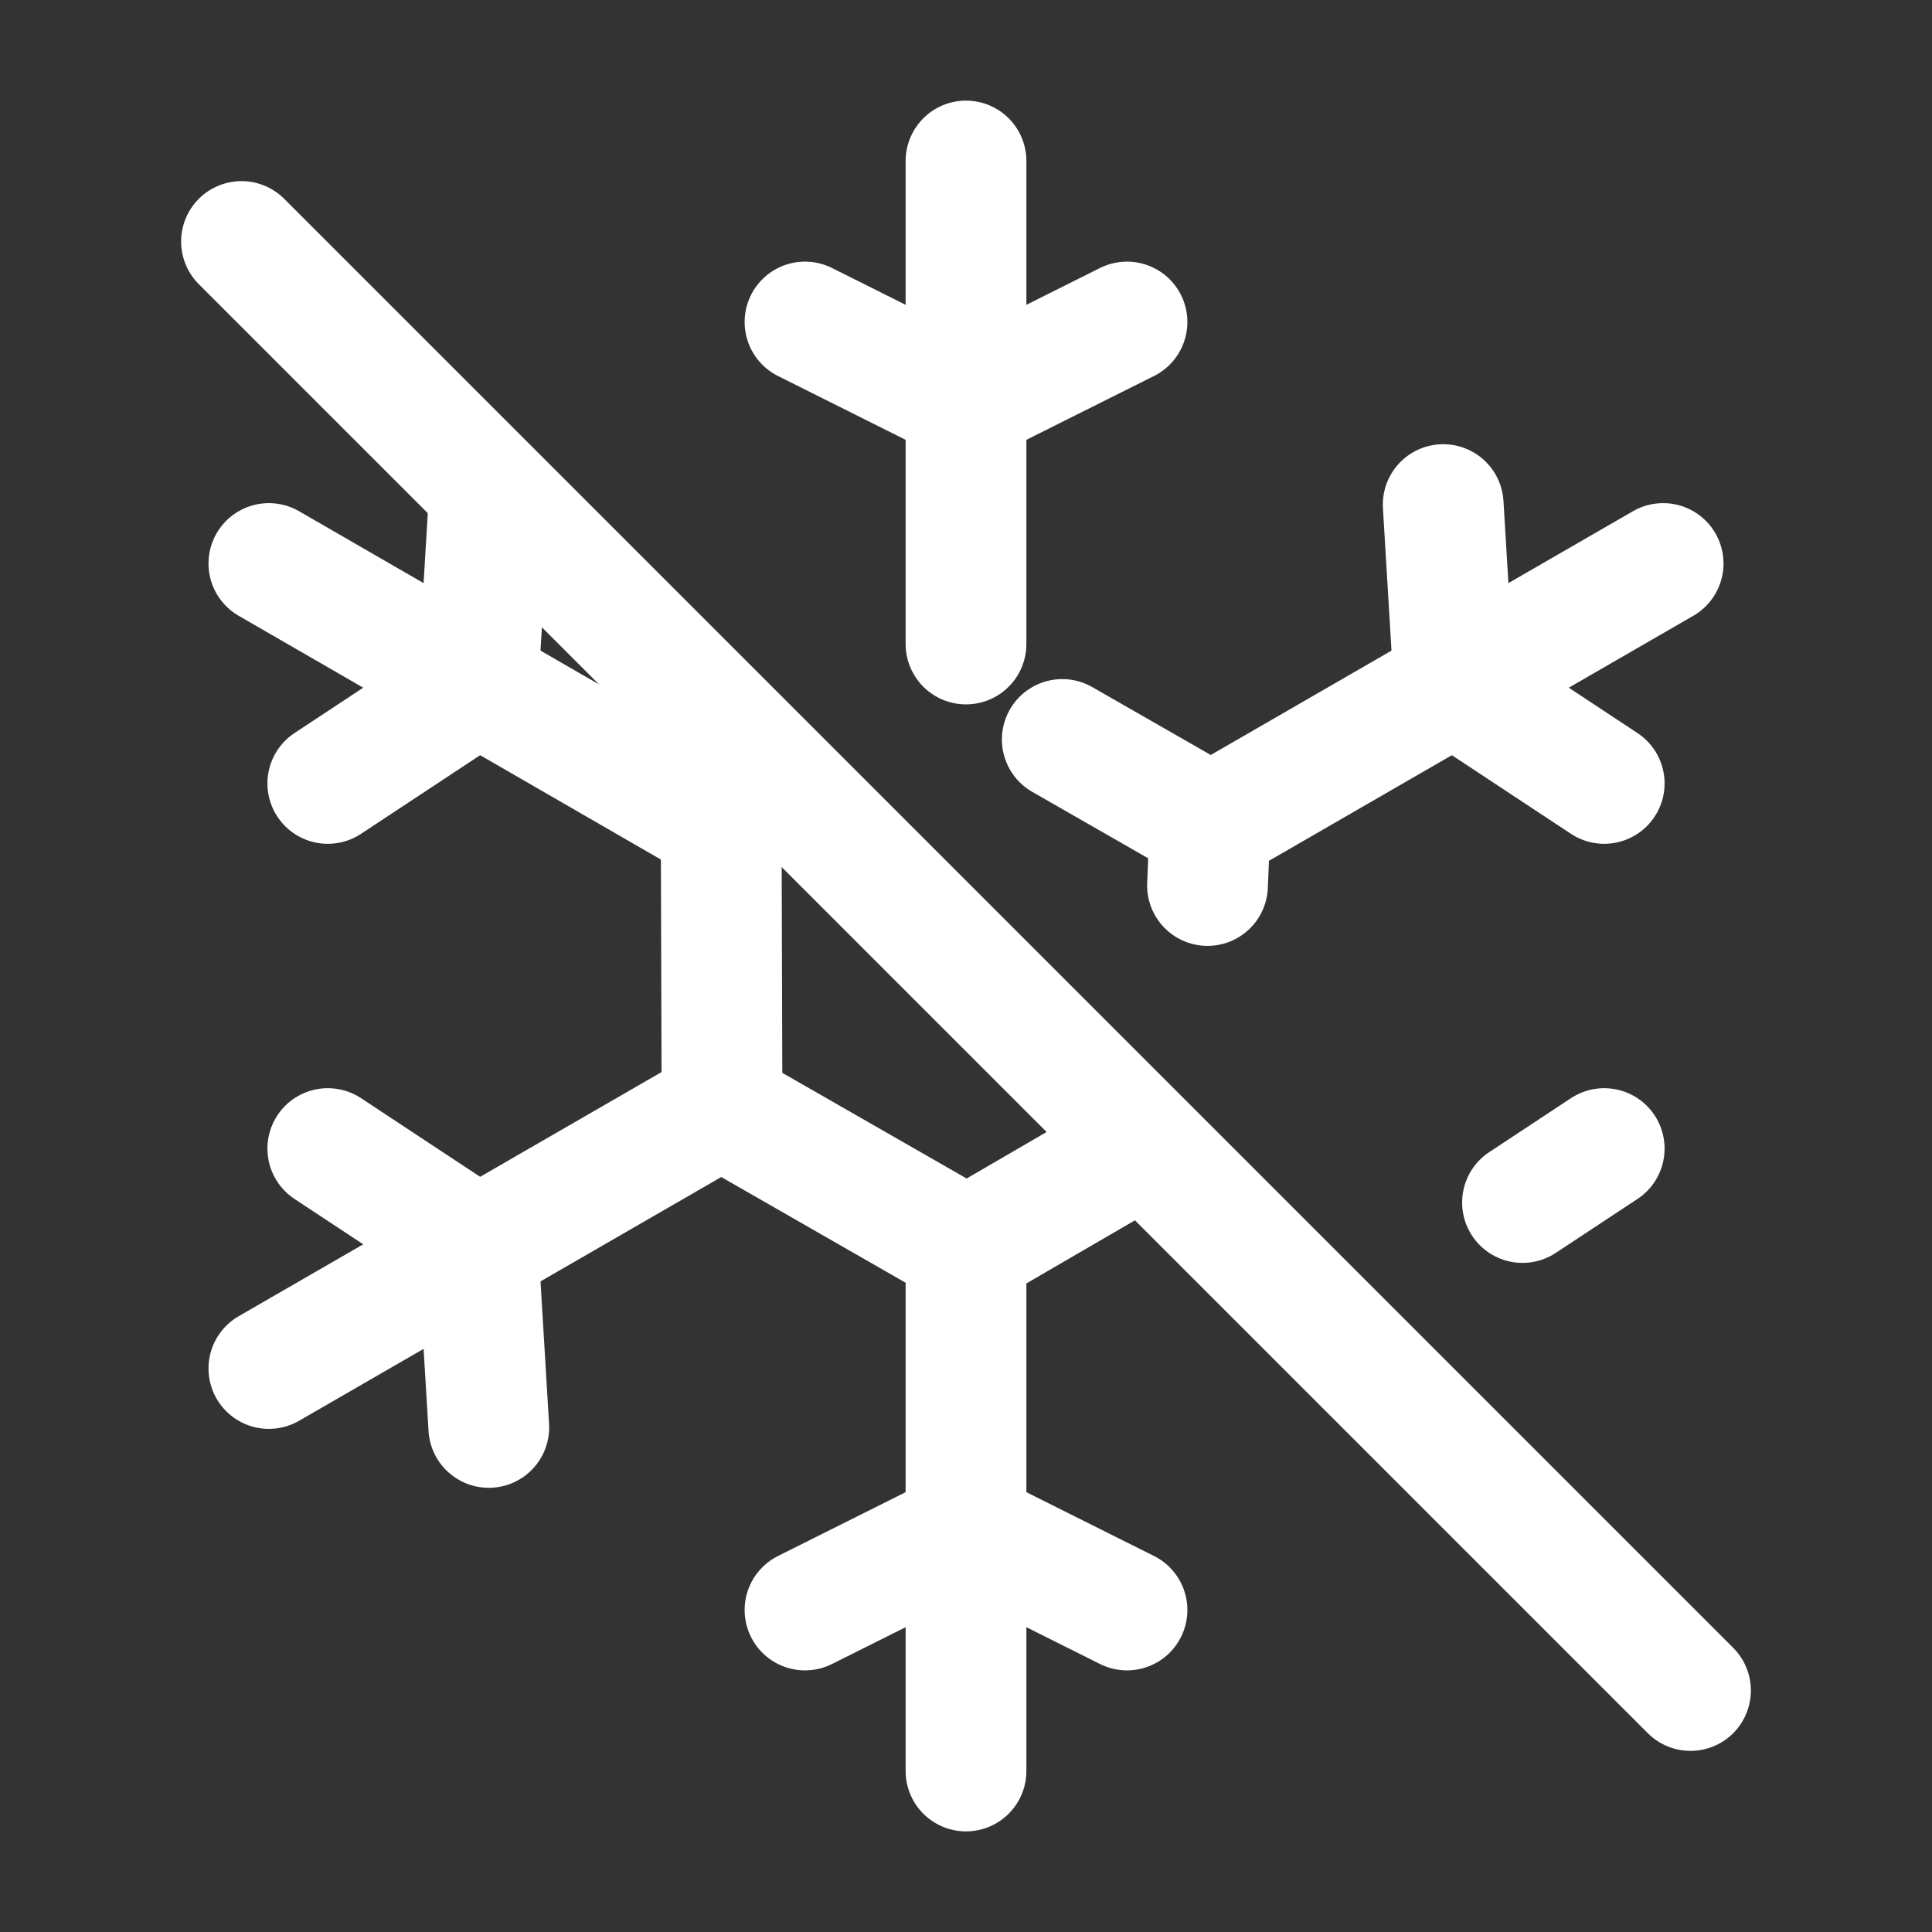 <svg xmlns="http://www.w3.org/2000/svg" class="icon icon-tabler icon-tabler-snowflake-off" width="24" height="24" viewBox="0 0 24 24" stroke-width="1.5" stroke="#ffffff" fill="none" stroke-linecap="round" stroke-linejoin="round"><rect x="0" y="0" width="24" height="24" fill="#333333" stroke="none"/>  <path stroke="none" d="M0 0h24v24H0z" fill="none"/>  <path d="M10 4l2 1l2 -1" />  <path d="M12 2v6m1.196 1.186l1.804 1.034" />  <path d="M17.928 6.268l.134 2.232l1.866 1.232" />  <path d="M20.66 7l-5.629 3.25l-.031 .75" />  <path d="M19.928 14.268l-1.015 .67" />  <path d="M14.212 14.226l-2.171 1.262" />  <path d="M14 20l-2 -1l-2 1" />  <path d="M12 22v-6.5l-3 -1.72" />  <path d="M6.072 17.732l-.134 -2.232l-1.866 -1.232" />  <path d="M3.34 17l5.629 -3.25l-.01 -3.458" />  <path d="M4.072 9.732l1.866 -1.232l.134 -2.232" />  <path d="M3.34 7l5.629 3.25l.802 -.466" />  <path d="M3 3l18 18" /></svg>